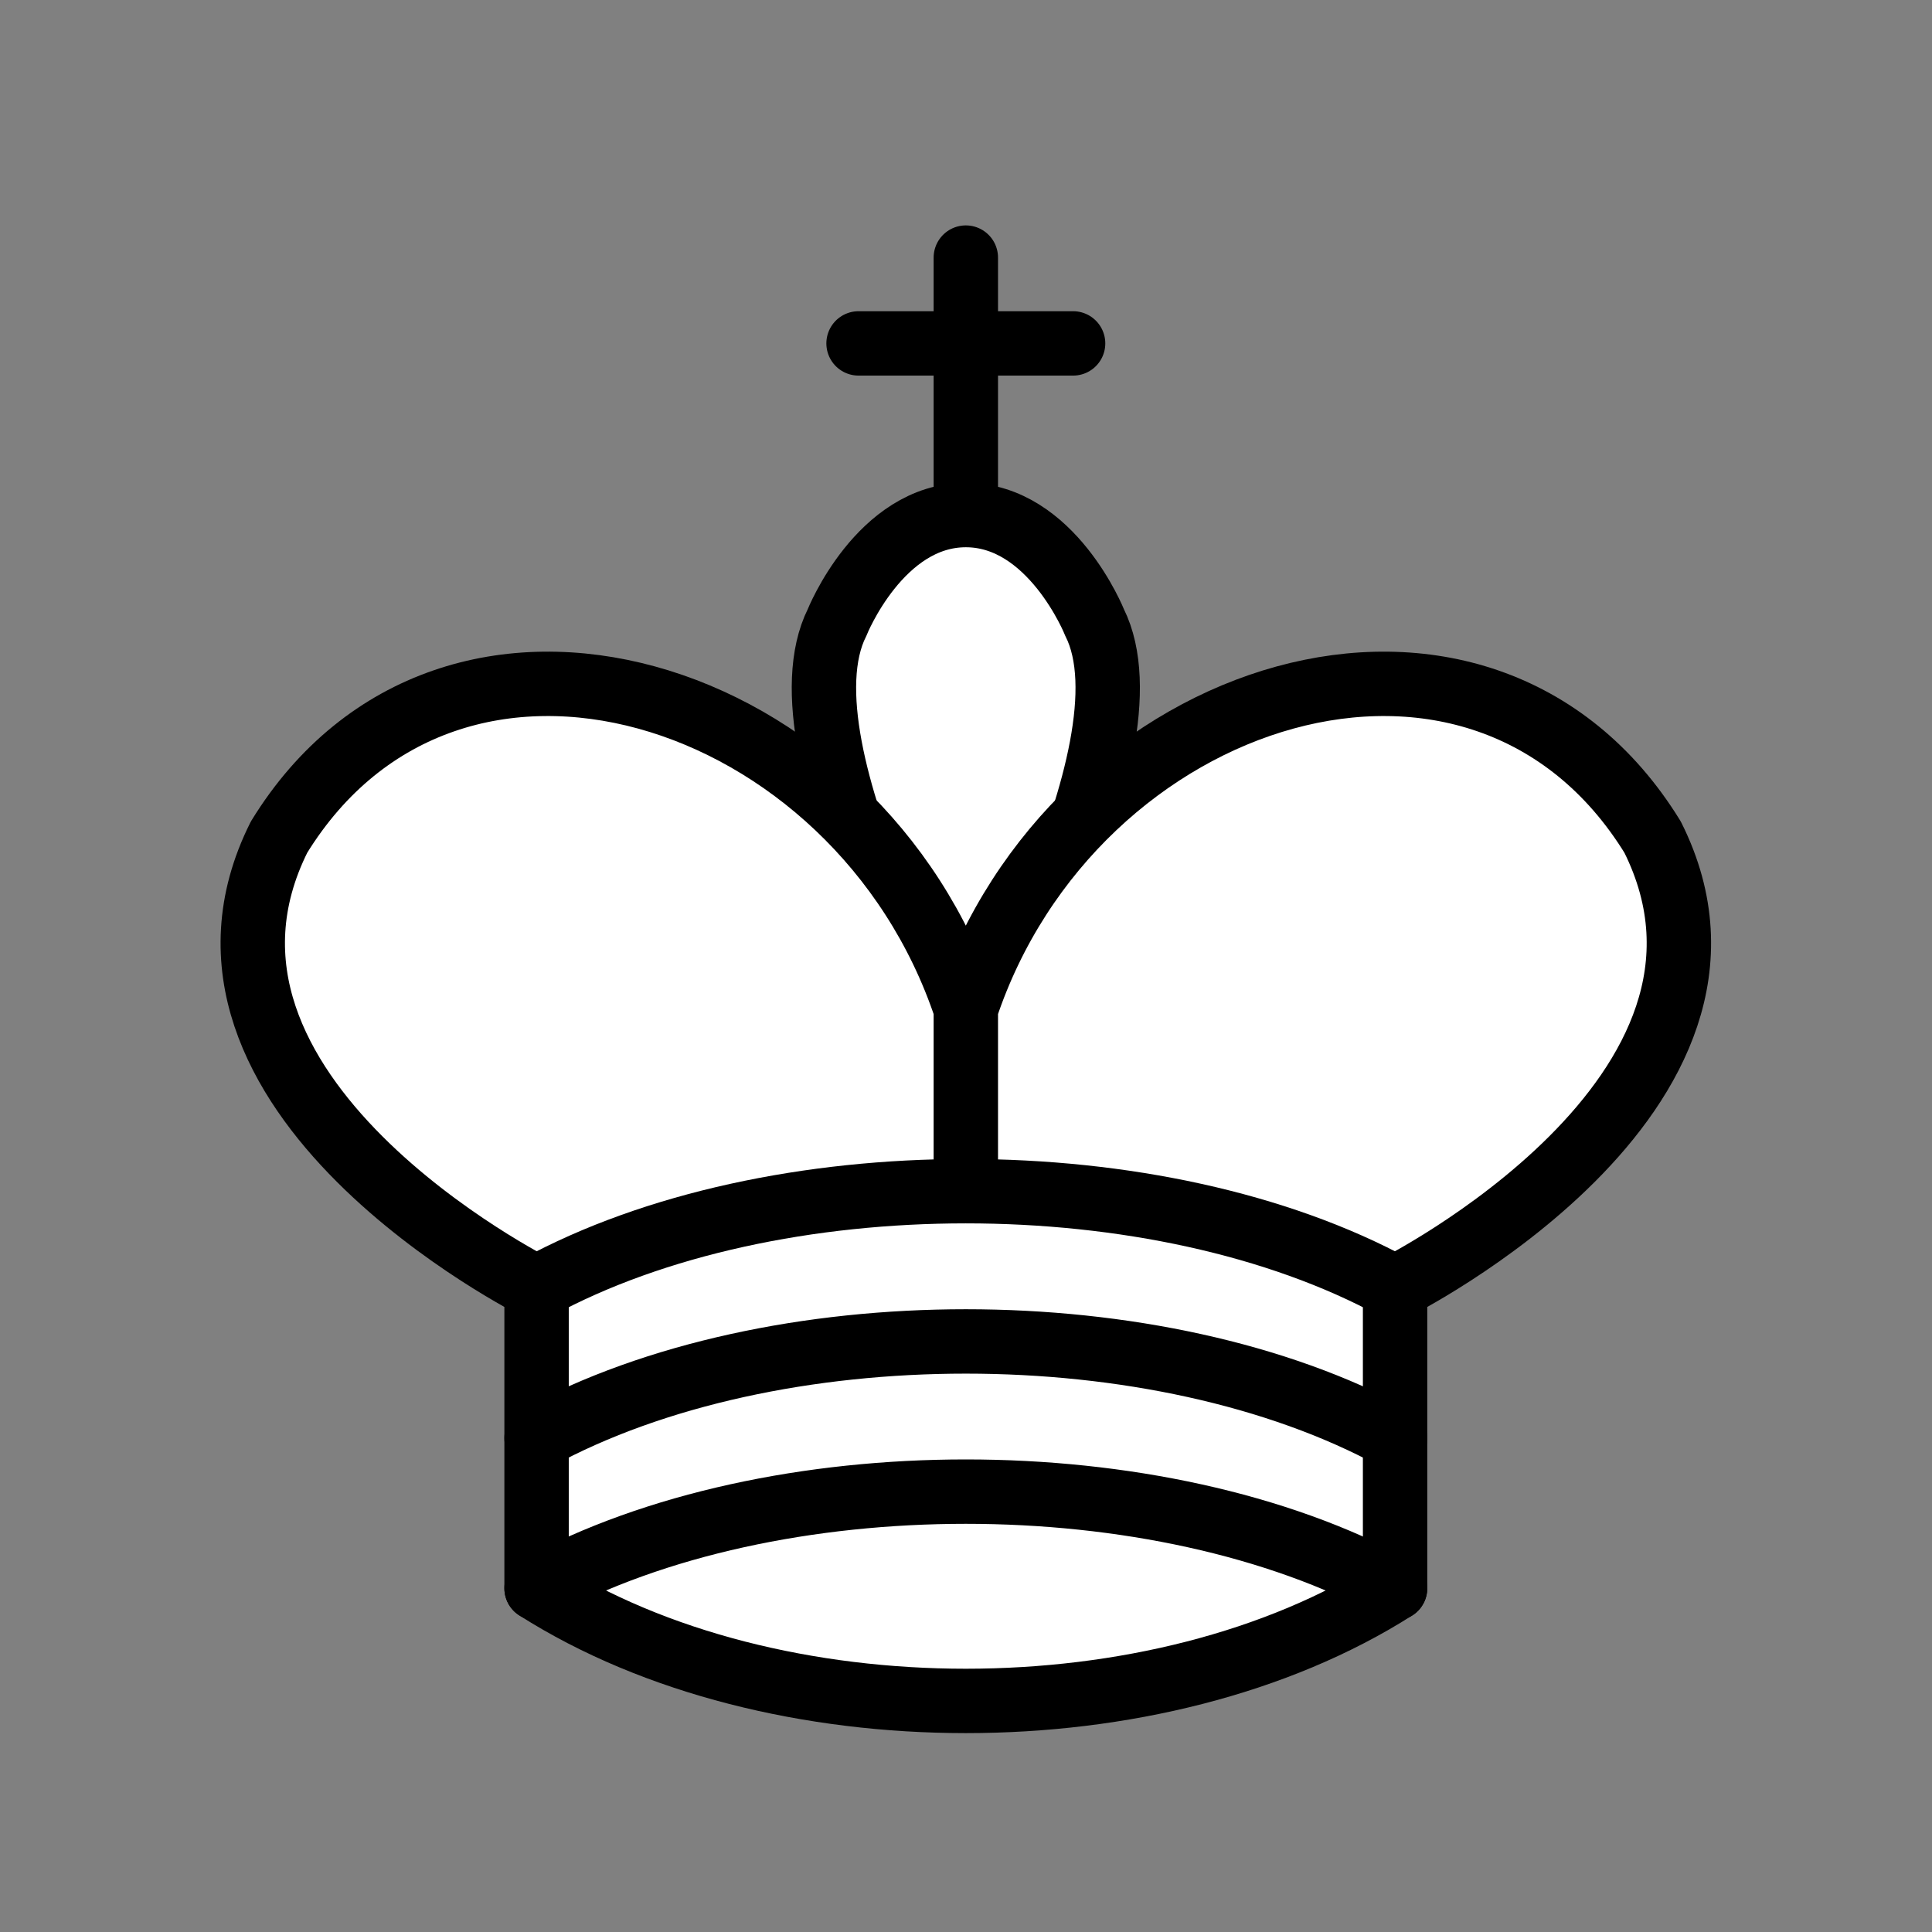 <?xml version="1.0" encoding="UTF-8"?>
<svg xmlns="http://www.w3.org/2000/svg" xmlns:xlink="http://www.w3.org/1999/xlink" width="110px" height="110px" viewBox="0 0 110 110" version="1.1">
<rect x="0" y="0" width="110" height="110" fill="#808080" stroke="none"/>
<g id="surface1">
<path style="fill:none;stroke-width:1.5;stroke-linecap:round;stroke-linejoin:miter;stroke:rgb(0%,0%,0%);stroke-opacity:1;stroke-miterlimit:4;" d="M 22.5 11.63 L 22.5 6.001 M 20.001 8 L 24.999 8 " transform="matrix(2.444,0,0,2.444,0,0)"/>
<path style="fill-rule:evenodd;fill:rgb(100%,100%,100%);fill-opacity:1;stroke-width:1.5;stroke-linecap:butt;stroke-linejoin:miter;stroke:rgb(0%,0%,0%);stroke-opacity:1;stroke-miterlimit:4;" d="M 22.5 24.999 C 22.5 24.999 27 17.5 25.499 14.5 C 25.499 14.5 24.501 11.999 22.5 11.999 C 20.499 11.999 19.501 14.5 19.501 14.5 C 18 17.5 22.5 24.999 22.5 24.999 " transform="matrix(2.444,0,0,2.444,0,0)"/>
<path style="fill-rule:evenodd;fill:rgb(100%,100%,100%);fill-opacity:1;stroke-width:1.5;stroke-linecap:round;stroke-linejoin:round;stroke:rgb(0%,0%,0%);stroke-opacity:1;stroke-miterlimit:4;" d="M 12.5 37 C 18 40.5 27 40.5 32.5 37 L 32.5 29.999 C 32.5 29.999 41.5 25.499 38.499 19.501 C 34.499 13 24.999 15.999 22.5 23.5 L 22.5 27 L 22.5 23.5 C 20.001 15.999 10.501 13 6.501 19.501 C 3.5 25.499 12.5 29.999 12.5 29.999 L 12.5 37 " transform="matrix(2.444,0,0,2.444,0,0)"/>
<path style="fill:none;stroke-width:1.5;stroke-linecap:round;stroke-linejoin:round;stroke:rgb(0%,0%,0%);stroke-opacity:1;stroke-miterlimit:4;" d="M 12.5 29.999 C 18 27 27 27 32.5 29.999 M 12.5 33.501 C 18 30.5 27 30.5 32.5 33.501 M 12.5 37 C 18 33.999 27 33.999 32.5 37 " transform="matrix(2.444,0,0,2.444,0,0)"/>
</g>
</svg>
